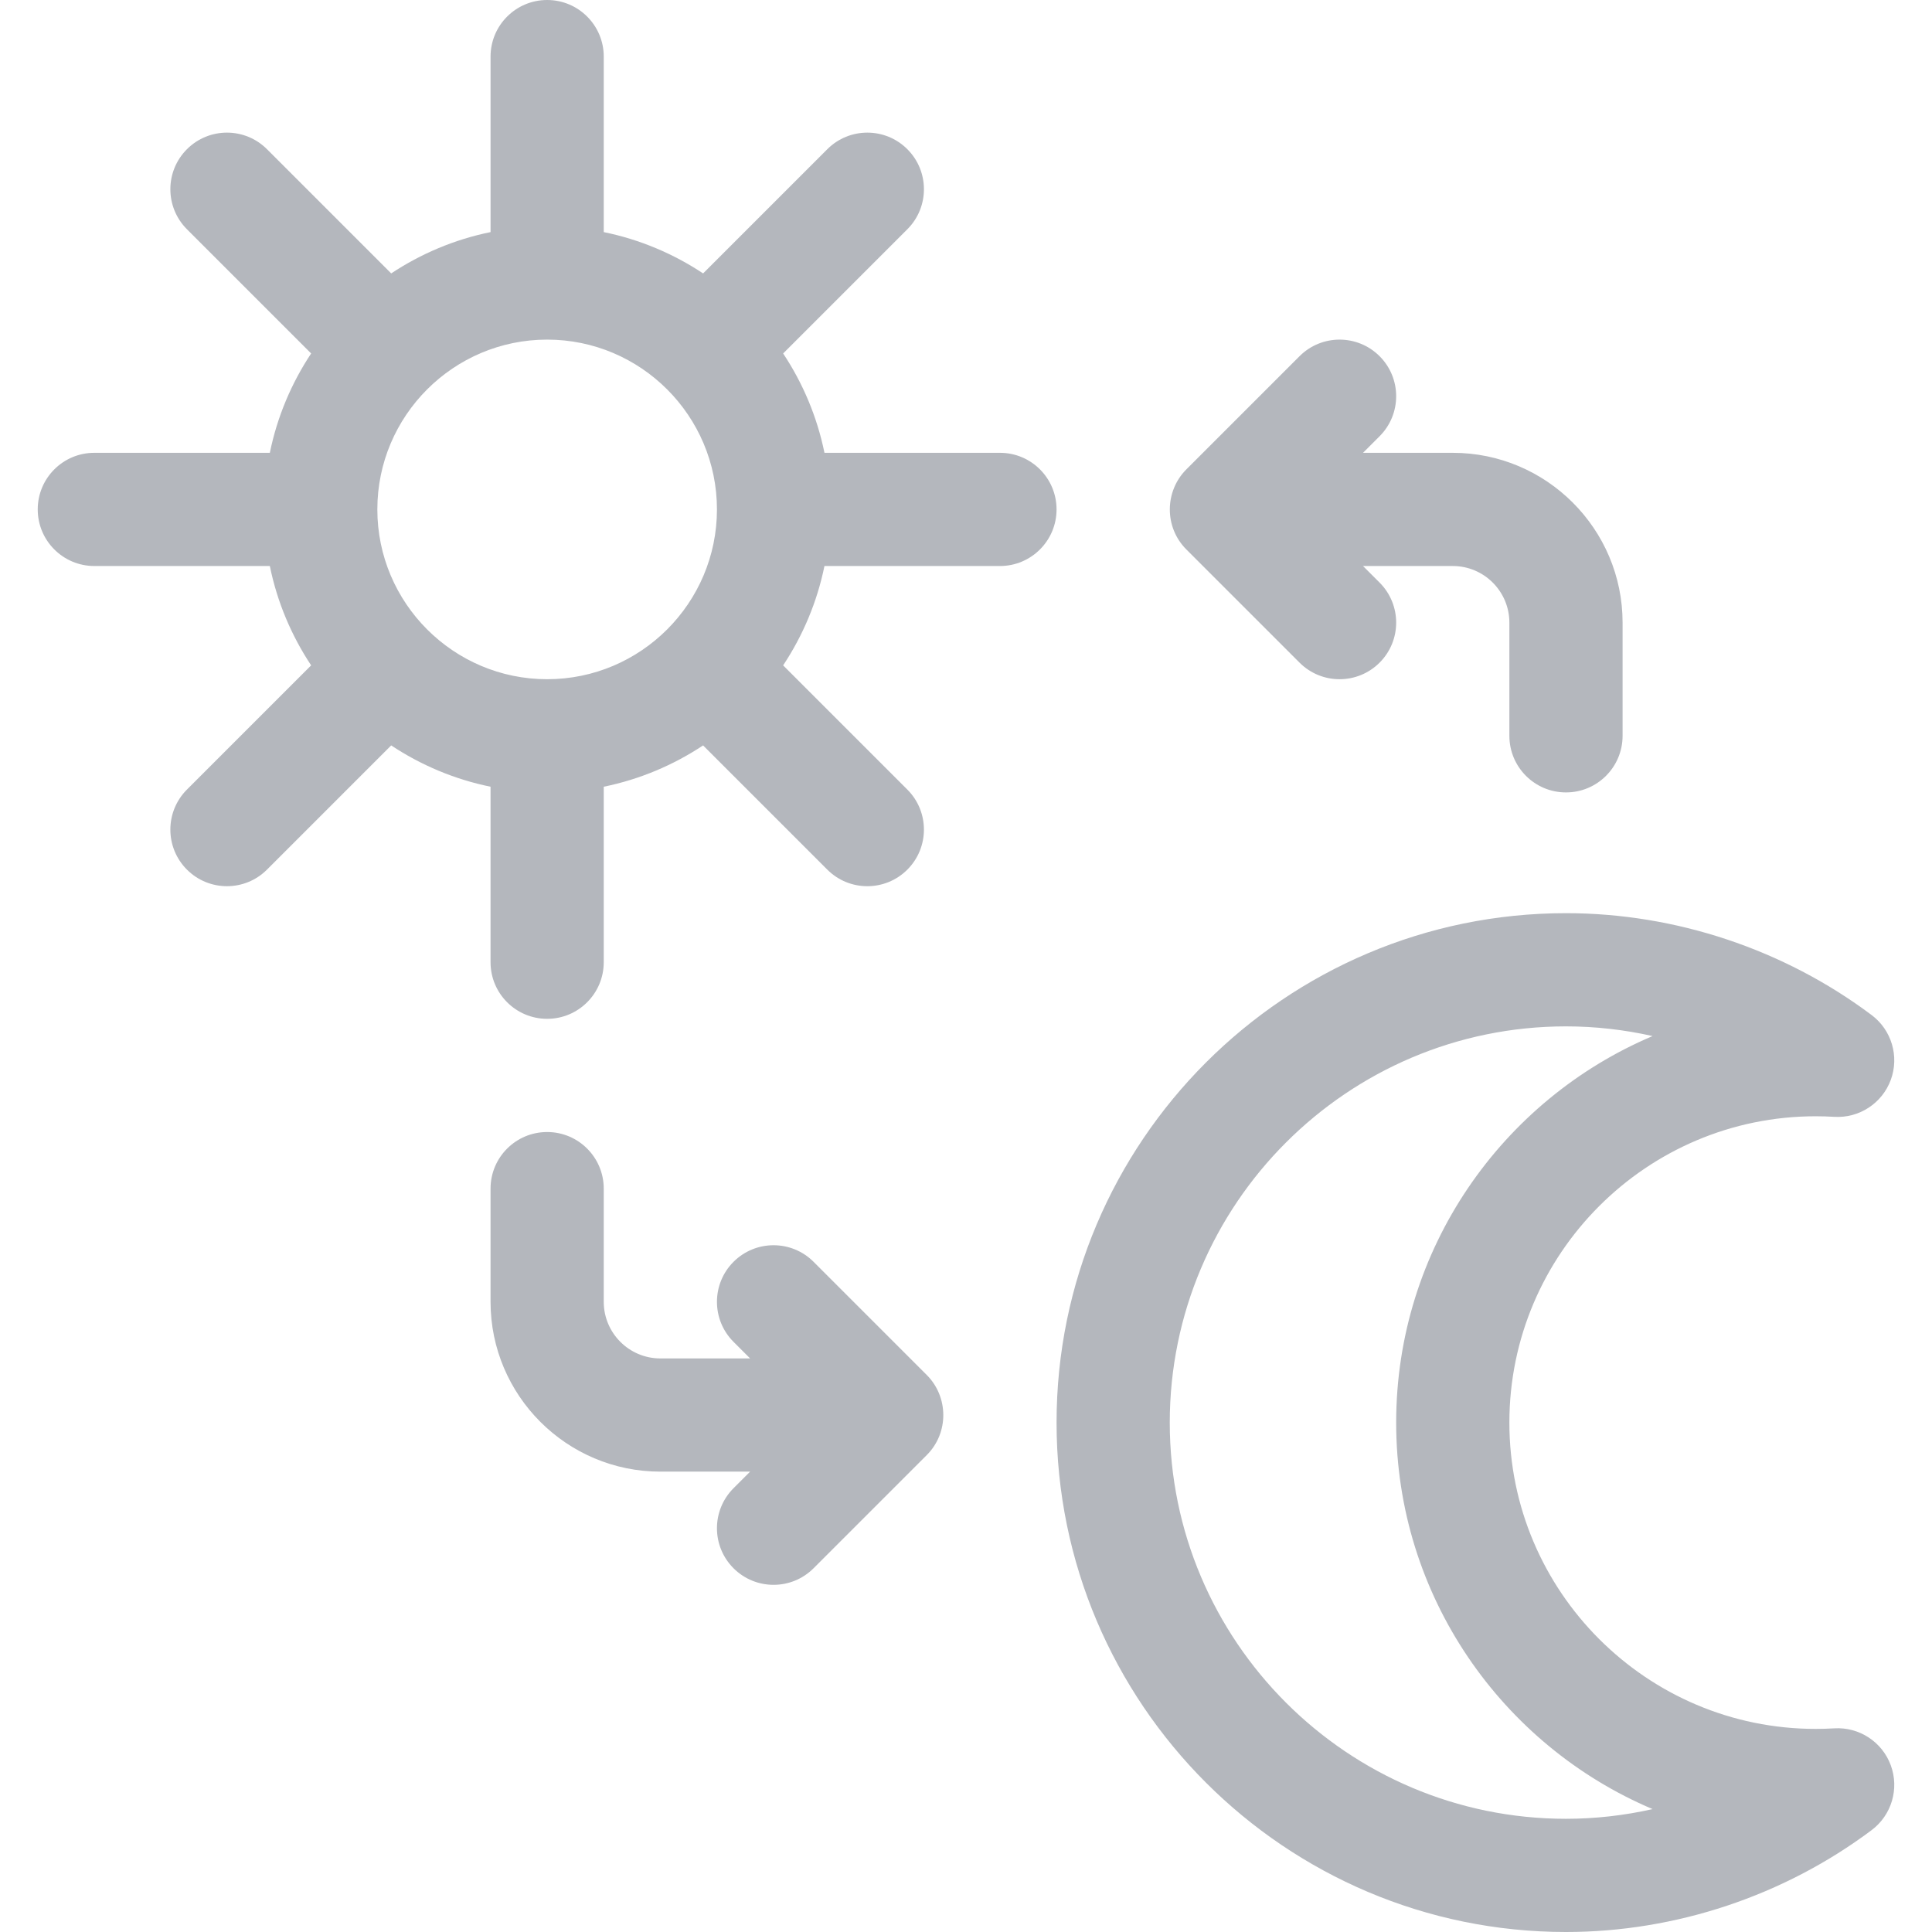 <svg id="Capa_1" enable-background="new 0 0 512 512" height="512" viewBox="0 0 512 512" width="512" xmlns="http://www.w3.org/2000/svg" xmlns:xlink="http://www.w3.org/1999/xlink"><linearGradient id="SVGID_1_" gradientUnits="userSpaceOnUse" x1="256" x2="256" y1="512" y2="0"><stop offset="0"/><stop offset="1"/></linearGradient><g><g><g><path d="m215.606 334.393c-5.857-5.857-15.355-5.857-21.213 0-5.858 5.858-5.858 15.355 0 21.213l4.393 4.393h-23.787c-8.271 0-15-6.729-15-15v-30c0-8.284-6.716-15-15-15s-15 6.716-15 15v30c0 24.813 20.187 45 45 45h23.787l-4.393 4.393c-5.858 5.858-5.858 15.355 0 21.213s15.355 5.858 21.213 0l30-30c5.952-5.953 5.721-15.492 0-21.213zm128.787-158.786c5.858 5.858 15.355 5.858 21.213 0s5.858-15.355 0-21.213l-4.393-4.394h23.787c8.271 0 15 6.729 15 15v30c0 8.284 6.716 15 15 15s15-6.716 15-15v-30c0-24.813-20.187-45-45-45h-23.787l4.393-4.393c5.858-5.858 5.858-15.355 0-21.213-5.857-5.857-15.355-5.857-21.213 0l-30 30c-5.755 5.755-5.918 15.295 0 21.213zm141.698 282.421c-1.629.099-3.282.149-4.915.149-44.761 0-81.176-36.416-81.176-81.177s36.416-81.177 81.176-81.177c1.633 0 3.286.05 4.915.149 6.601.401 12.704-3.582 14.989-9.8 2.284-6.218.219-13.198-5.08-17.172-23.215-17.411-51.981-27-81-27-74.439 0-135 60.561-135 135s60.561 135 135 135c29.019 0 57.785-9.589 81-27 5.299-3.975 7.364-10.955 5.08-17.172-2.285-6.219-8.377-10.202-14.989-9.8zm-71.092 23.972c-57.897 0-105-47.103-105-105s47.103-105 105-105c7.729 0 15.437.875 22.955 2.569-39.894 16.898-67.955 56.45-67.955 102.431s28.061 85.533 67.955 102.431c-7.518 1.694-15.225 2.569-22.955 2.569zm-150-362h-46.509c-1.949-9.561-5.731-18.46-10.948-26.329l32.917-32.917c5.858-5.858 5.858-15.355 0-21.213s-15.355-5.858-21.213 0l-32.917 32.917c-7.869-5.217-16.768-9-26.329-10.948v-46.51c0-8.284-6.716-15-15-15s-15 6.716-15 15v46.509c-9.561 1.949-18.46 5.731-26.329 10.948l-32.918-32.916c-5.857-5.858-15.355-5.858-21.213 0s-5.858 15.355 0 21.213l32.917 32.917c-5.217 7.869-9 16.768-10.948 26.329h-46.51c-8.284 0-15 6.716-15 15s6.716 15 15 15h46.509c1.949 9.561 5.731 18.46 10.948 26.329l-32.916 32.917c-5.858 5.858-5.858 15.355 0 21.213 5.857 5.857 15.355 5.859 21.213 0l32.917-32.917c7.869 5.218 16.768 9 26.329 10.948v46.51c0 8.284 6.716 15 15 15s15-6.716 15-15v-46.509c9.561-1.949 18.46-5.731 26.329-10.948l32.917 32.917c5.857 5.858 15.355 5.858 21.213 0s5.858-15.355 0-21.213l-32.917-32.917c5.217-7.869 9-16.768 10.948-26.329h46.509c8.284 0 15-6.716 15-15s-6.714-15.001-14.999-15.001zm-120 60c-24.813 0-45-20.187-45-45s20.187-45 45-45 45 20.187 45 45-20.187 45-45 45z" fill="#B4B7BD"/></g></g></g></svg>